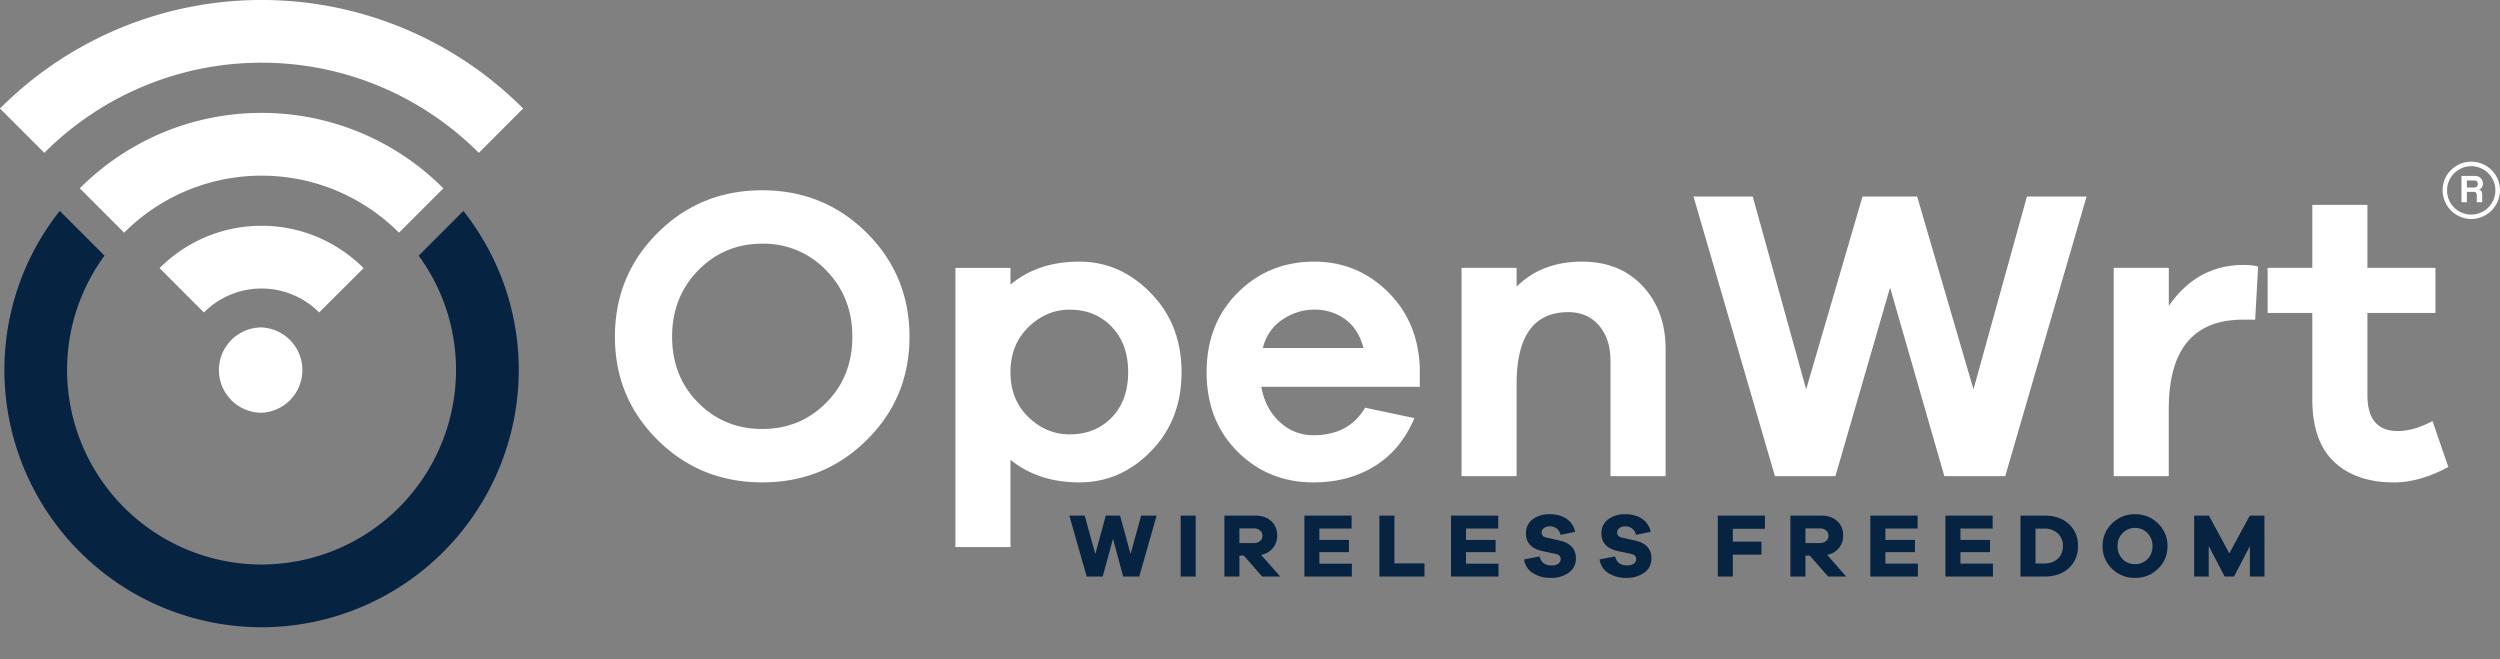 <?xml version="1.0" encoding="UTF-8" standalone="no"?>
<svg
   xmlns:dc="http://purl.org/dc/elements/1.1/"
   xmlns:cc="http://creativecommons.org/ns#"
   xmlns:rdf="http://www.w3.org/1999/02/22-rdf-syntax-ns#"
   xmlns:svg="http://www.w3.org/2000/svg"
   xmlns="http://www.w3.org/2000/svg"
   xmlns:sodipodi="http://sodipodi.sourceforge.net/DTD/sodipodi-0.dtd"
   xmlns:inkscape="http://www.inkscape.org/namespaces/inkscape"
   inkscape:version="1.0 (4035a4f, 2020-05-01)"
   sodipodi:docname="openwrt-logo-white-and-dark-blue.svg"
   id="svg1632"
   version="1.1"
   viewBox="0 0 61.565 16.231">
  <rect x="0" y="0" width="61.565" height="16.231" fill="#808080" stroke="none"/>
  <defs
     id="defs1636" />
  <sodipodi:namedview
     inkscape:current-layer="svg1632"
     inkscape:window-maximized="0"
     inkscape:window-y="23"
     inkscape:window-x="0"
     inkscape:cy="8.1155005"
     inkscape:cx="30.782499"
     inkscape:zoom="17.802323"
     showgrid="false"
     id="namedview1634"
     inkscape:window-height="622"
     inkscape:window-width="1011"
     inkscape:pageshadow="2"
     inkscape:pageopacity="0"
     guidetolerance="10"
     gridtolerance="10"
     objecttolerance="10"
     borderopacity="1"
     bordercolor="#666666"
     pagecolor="#ffffff" />
  <path
     id="path1620"
     fill="#072342"
     d="m 28.055,14.198 h -0.396 l -0.25,-0.928 -0.254,0.928 h -0.394 l -0.428,-1.501 h 0.378 l 0.262,0.945 0.258,-0.945 h 0.352 l 0.258,0.945 0.261,-0.945 h 0.381 z m 1.02,-1.501 h 0.37 v 1.5 h -0.37 z m 2.007,1.501 -0.452,-0.516 h -0.108 v 0.516 h -0.37 v -1.501 h 0.76 c 0.163,0 0.293,0.045 0.392,0.135 0.098,0.09 0.148,0.21 0.148,0.355 a 0.47,0.47 0 0 1 -0.106,0.31 0.503,0.503 0 0 1 -0.289,0.168 l 0.47,0.533 z m -0.21,-0.825 a 0.24,0.24 0 0 0 0.158,-0.049 0.165,0.165 0 0 0 0.059,-0.132 0.162,0.162 0 0 0 -0.06,-0.13 0.24,0.24 0 0 0 -0.157,-0.05 h -0.35 v 0.361 z m 2.418,0.825 h -1.168 v -1.501 h 1.162 v 0.318 h -0.793 v 0.282 h 0.728 v 0.3 h -0.728 v 0.283 h 0.8 z m 1.789,0 h -1.11 v -1.501 h 0.37 v 1.178 h 0.74 z m 1.823,0 h -1.169 v -1.501 h 1.162 v 0.318 h -0.793 v 0.282 h 0.729 v 0.3 h -0.729 v 0.283 h 0.8 z m 1.68,-1.42 c 0.11,0.077 0.18,0.184 0.208,0.32 l -0.362,0.073 a 0.244,0.244 0 0 0 -0.094,-0.155 0.271,0.271 0 0 0 -0.168,-0.055 0.231,0.231 0 0 0 -0.146,0.044 0.134,0.134 0 0 0 -0.056,0.109 c 0,0.065 0.04,0.107 0.12,0.125 l 0.312,0.07 c 0.275,0.06 0.412,0.206 0.412,0.436 a 0.417,0.417 0 0 1 -0.176,0.358 0.736,0.736 0 0 1 -0.442,0.128 0.792,0.792 0 0 1 -0.444,-0.12 0.458,0.458 0 0 1 -0.212,-0.335 l 0.38,-0.073 c 0.036,0.148 0.135,0.221 0.296,0.221 a 0.272,0.272 0 0 0 0.163,-0.042 0.13,0.13 0 0 0 0.06,-0.112 0.117,0.117 0 0 0 -0.031,-0.085 c -0.02,-0.021 -0.056,-0.037 -0.109,-0.048 L 37.98,13.57 c -0.269,-0.06 -0.403,-0.206 -0.403,-0.434 0,-0.145 0.054,-0.26 0.163,-0.345 a 0.68,0.68 0 0 1 0.43,-0.128 c 0.164,0 0.302,0.039 0.412,0.115 m 1.86,0 c 0.11,0.077 0.18,0.184 0.208,0.32 l -0.363,0.073 a 0.245,0.245 0 0 0 -0.094,-0.155 0.272,0.272 0 0 0 -0.168,-0.055 0.231,0.231 0 0 0 -0.146,0.044 0.133,0.133 0 0 0 -0.055,0.109 c 0,0.065 0.04,0.107 0.12,0.125 l 0.312,0.07 c 0.274,0.06 0.412,0.206 0.412,0.436 a 0.417,0.417 0 0 1 -0.177,0.358 0.736,0.736 0 0 1 -0.441,0.128 0.792,0.792 0 0 1 -0.445,-0.12 0.457,0.457 0 0 1 -0.212,-0.335 l 0.381,-0.073 c 0.036,0.148 0.135,0.221 0.296,0.221 a 0.272,0.272 0 0 0 0.162,-0.042 0.13,0.13 0 0 0 0.06,-0.112 0.117,0.117 0 0 0 -0.03,-0.085 c -0.02,-0.021 -0.057,-0.037 -0.11,-0.048 L 39.839,13.57 c -0.269,-0.06 -0.403,-0.206 -0.403,-0.434 0,-0.145 0.055,-0.26 0.163,-0.345 a 0.68,0.68 0 0 1 0.43,-0.128 c 0.165,0 0.302,0.039 0.413,0.115 m 2.231,0.559 h 0.704 v 0.323 h -0.704 v 0.537 h -0.37 v -1.5 h 1.16 v 0.325 h -0.79 z m 2.347,0.861 -0.452,-0.516 h -0.107 v 0.516 h -0.37 v -1.501 h 0.76 c 0.162,0 0.293,0.045 0.391,0.135 0.1,0.09 0.148,0.21 0.148,0.355 a 0.47,0.47 0 0 1 -0.105,0.31 0.503,0.503 0 0 1 -0.289,0.168 l 0.47,0.533 z m -0.21,-0.825 a 0.24,0.24 0 0 0 0.158,-0.049 0.164,0.164 0 0 0 0.06,-0.132 0.16,0.16 0 0 0 -0.06,-0.13 0.24,0.24 0 0 0 -0.158,-0.05 h -0.349 v 0.361 z m 2.42,0.825 h -1.17 v -1.501 h 1.163 v 0.318 H 46.43 v 0.282 h 0.728 v 0.3 H 46.43 v 0.283 h 0.8 z m 1.848,0 h -1.17 v -1.501 h 1.163 v 0.318 h -0.793 v 0.282 h 0.728 v 0.3 h -0.728 v 0.283 h 0.8 z m 1.272,-1.501 c 0.247,0 0.445,0.069 0.596,0.207 a 0.7,0.7 0 0 1 0.226,0.543 0.7,0.7 0 0 1 -0.226,0.544 c -0.15,0.137 -0.35,0.207 -0.596,0.207 h -0.593 v -1.501 z m -0.013,1.18 c 0.14,0 0.253,-0.039 0.337,-0.117 a 0.407,0.407 0 0 0 0.127,-0.313 0.407,0.407 0 0 0 -0.127,-0.312 0.475,0.475 0 0 0 -0.337,-0.118 h -0.21 v 0.86 z m 2.808,-0.985 a 0.754,0.754 0 0 1 0.232,0.557 0.748,0.748 0 0 1 -0.232,0.555 0.78,0.78 0 0 1 -0.568,0.227 0.781,0.781 0 0 1 -0.568,-0.227 0.748,0.748 0 0 1 -0.231,-0.555 c 0,-0.22 0.077,-0.405 0.231,-0.557 a 0.78,0.78 0 0 1 0.568,-0.229 c 0.224,0 0.414,0.077 0.568,0.229 m -0.26,0.875 a 0.437,0.437 0 0 0 0.122,-0.318 0.444,0.444 0 0 0 -0.123,-0.32 0.41,0.41 0 0 0 -0.307,-0.128 0.409,0.409 0 0 0 -0.307,0.128 0.442,0.442 0 0 0 -0.123,0.32 c 0,0.127 0.041,0.233 0.123,0.318 a 0.41,0.41 0 0 0 0.307,0.126 0.411,0.411 0 0 0 0.307,-0.126 m 2.881,0.431 h -0.359 v -0.749 l -0.391,0.749 h -0.23 l -0.393,-0.753 v 0.753 h -0.359 v -1.501 h 0.363 l 0.504,0.93 0.504,-0.93 h 0.36 z" />
  <path
     id="path1622"
     fill="#fff"
     d="M6.442 8.063c-.58 0-1.051.472-1.051 1.05 0 .58.471 1.051 1.05 1.051a1.051 1.051 0 000-2.1M0 2.672l1.092 1.092a7.546 7.546 0 015.35-2.22c2.086 0 3.979.85 5.35 2.22l1.091-1.092A9.086 9.086 0 006.442 0 9.086 9.086 0 000 2.672" />
  <path
     id="path1624"
     fill="#fff"
     d="M1.965 4.637L3.057 5.73a4.773 4.773 0 013.385-1.404c1.32 0 2.517.537 3.384 1.404l1.092-1.092A6.313 6.313 0 006.442 2.78c-1.747 0-3.33.71-4.477 1.857" />
  <path
     id="path1626"
     fill="#fff"
     d="M3.93 6.603l1.092 1.092a2.001 2.001 0 012.838 0l1.093-1.092A3.541 3.541 0 006.442 5.56c-.98 0-1.868.398-2.511 1.042" />
  <path
     id="path1628"
     fill="#072342"
     d="M10.31 6.296a4.76 4.76 0 01.92 2.818 4.794 4.794 0 01-4.788 4.788 4.794 4.794 0 01-4.79-4.788c0-1.053.343-2.027.921-2.818L1.472 5.194a6.301 6.301 0 00-1.364 3.92 6.34 6.34 0 006.334 6.333 6.34 6.34 0 006.333-6.333c0-1.48-.511-2.84-1.364-3.92z" />
  <path
     id="path1630"
     fill="#ffffff"
     d="m 21.344,5.734 c 0.702,0.699 1.053,1.552 1.053,2.56 0,1 -0.35,1.847 -1.053,2.542 -0.702,0.696 -1.56,1.043 -2.574,1.043 -1.014,0 -1.872,-0.347 -2.574,-1.043 -0.702,-0.695 -1.053,-1.543 -1.053,-2.543 0,-1.007 0.351,-1.86 1.053,-2.559 0.702,-0.699 1.56,-1.048 2.574,-1.048 1.014,0 1.872,0.35 2.574,1.048 M 20.347,9.917 C 20.776,9.485 20.99,8.944 20.99,8.293 20.99,7.643 20.776,7.098 20.347,6.659 A 2.119,2.119 0 0 0 18.77,6.001 c -0.623,0 -1.15,0.22 -1.577,0.658 -0.428,0.439 -0.642,0.983 -0.642,1.634 0,0.65 0.214,1.192 0.642,1.624 0.428,0.431 0.954,0.647 1.577,0.647 0.624,0 1.15,-0.216 1.577,-0.647 M 28.342,7.22 c 0.503,0.516 0.755,1.165 0.755,1.946 0,0.781 -0.25,1.429 -0.75,1.942 -0.5,0.514 -1.09,0.771 -1.768,0.771 -0.67,0 -1.236,-0.185 -1.695,-0.555 v 2.148 H 23.528 V 6.598 h 1.356 v 0.41 c 0.452,-0.376 1.017,-0.565 1.695,-0.565 0.672,0 1.26,0.259 1.763,0.776 m -0.966,3.063 c 0.27,-0.278 0.406,-0.65 0.406,-1.116 0,-0.465 -0.135,-0.839 -0.406,-1.12 -0.27,-0.28 -0.615,-0.42 -1.033,-0.42 -0.383,0 -0.723,0.143 -1.017,0.43 -0.295,0.288 -0.442,0.658 -0.442,1.11 0,0.452 0.147,0.82 0.442,1.105 0.294,0.284 0.634,0.426 1.017,0.426 0.418,0 0.762,-0.138 1.033,-0.415 M 34.964,9.526 H 31.06 c 0.068,0.363 0.22,0.653 0.457,0.868 0.236,0.216 0.512,0.324 0.827,0.324 0.582,0 1.007,-0.226 1.274,-0.678 l 1.213,0.257 c -0.22,0.52 -0.545,0.914 -0.976,1.181 -0.432,0.268 -0.936,0.401 -1.511,0.401 -0.74,0 -1.363,-0.253 -1.87,-0.76 -0.507,-0.507 -0.76,-1.158 -0.76,-1.952 0,-0.795 0.254,-1.448 0.765,-1.958 0.51,-0.51 1.139,-0.766 1.885,-0.766 0.7,0 1.3,0.245 1.804,0.735 0.503,0.49 0.769,1.118 0.796,1.886 z M 31.578,7.872 A 1.147,1.147 0 0 0 31.1,8.57 h 2.477 C 33.495,8.255 33.344,8.019 33.125,7.861 a 1.269,1.269 0 0 0 -0.76,-0.236 c -0.281,0 -0.543,0.082 -0.787,0.247 m 8.873,-0.828 c 0.377,0.401 0.566,0.92 0.566,1.557 v 3.124 H 39.66 V 8.89 c 0,-0.363 -0.094,-0.654 -0.282,-0.873 -0.189,-0.22 -0.44,-0.33 -0.756,-0.33 -0.85,0 -1.274,0.59 -1.274,1.768 v 2.271 H 35.992 V 6.597 h 1.356 V 7.06 c 0.411,-0.411 0.949,-0.617 1.613,-0.617 0.617,0 1.114,0.2 1.49,0.601 m 8.93,4.681 h -1.5 l -1.336,-4.644 -1.346,4.644 h -1.49 L 41.704,4.84 h 1.459 l 1.315,4.748 1.388,-4.748 h 1.346 l 1.387,4.748 1.316,-4.748 h 1.469 z m 6.227,-5.158 -0.072,1.305 h -0.298 c -1.22,0 -1.83,0.733 -1.83,2.199 v 1.654 H 52.052 V 6.597 h 1.357 v 0.936 c 0.465,-0.672 1.079,-1.008 1.84,-1.008 0.157,0 0.276,0.014 0.359,0.042 m 4.685,4.933 c -0.472,0.253 -0.918,0.38 -1.336,0.38 -0.63,0 -1.123,-0.17 -1.48,-0.51 -0.356,-0.339 -0.534,-0.85 -0.534,-1.536 V 7.707 h -1.1 v -1.11 h 1.1 V 5.045 H 58.3 v 1.552 h 1.675 v 1.11 H 58.3 v 2.025 c 0,0.589 0.25,0.883 0.75,0.883 0.26,0 0.544,-0.082 0.853,-0.246 z m 1.272,-6.812 a 0.712,0.712 0 0 1 -0.709,0.705 0.71,0.71 0 0 1 -0.65,-0.982 0.709,0.709 0 0 1 1.303,0 0.693,0.693 0 0 1 0.056,0.277 m -0.114,0 A 0.587,0.587 0 0 0 61.277,4.267 0.592,0.592 0 0 0 60.625,4.14 a 0.6,0.6 0 0 0 -0.317,0.317 0.587,0.587 0 0 0 -0.046,0.23 0.587,0.587 0 0 0 0.363,0.55 0.587,0.587 0 0 0 0.462,0 0.593,0.593 0 0 0 0.364,-0.55 M 60.993,4.979 V 4.813 c 0,-0.032 -0.007,-0.054 -0.02,-0.068 -0.014,-0.013 -0.04,-0.02 -0.08,-0.02 H 60.749 V 4.979 H 60.616 V 4.333 h 0.329 c 0.061,0 0.11,0.018 0.146,0.054 0.035,0.036 0.053,0.08 0.053,0.135 a 0.168,0.168 0 0 1 -0.024,0.09 0.138,0.138 0 0 1 -0.072,0.057 c 0.03,0.01 0.05,0.025 0.061,0.043 0.011,0.018 0.017,0.046 0.017,0.083 V 4.979 Z M 60.749,4.444 v 0.174 h 0.17 c 0.035,0 0.06,-0.008 0.075,-0.024 A 0.082,0.082 0 0 0 61.019,4.533 0.092,0.092 0 0 0 60.997,4.468 C 60.982,4.452 60.957,4.444 60.923,4.444 Z" />
</svg>
